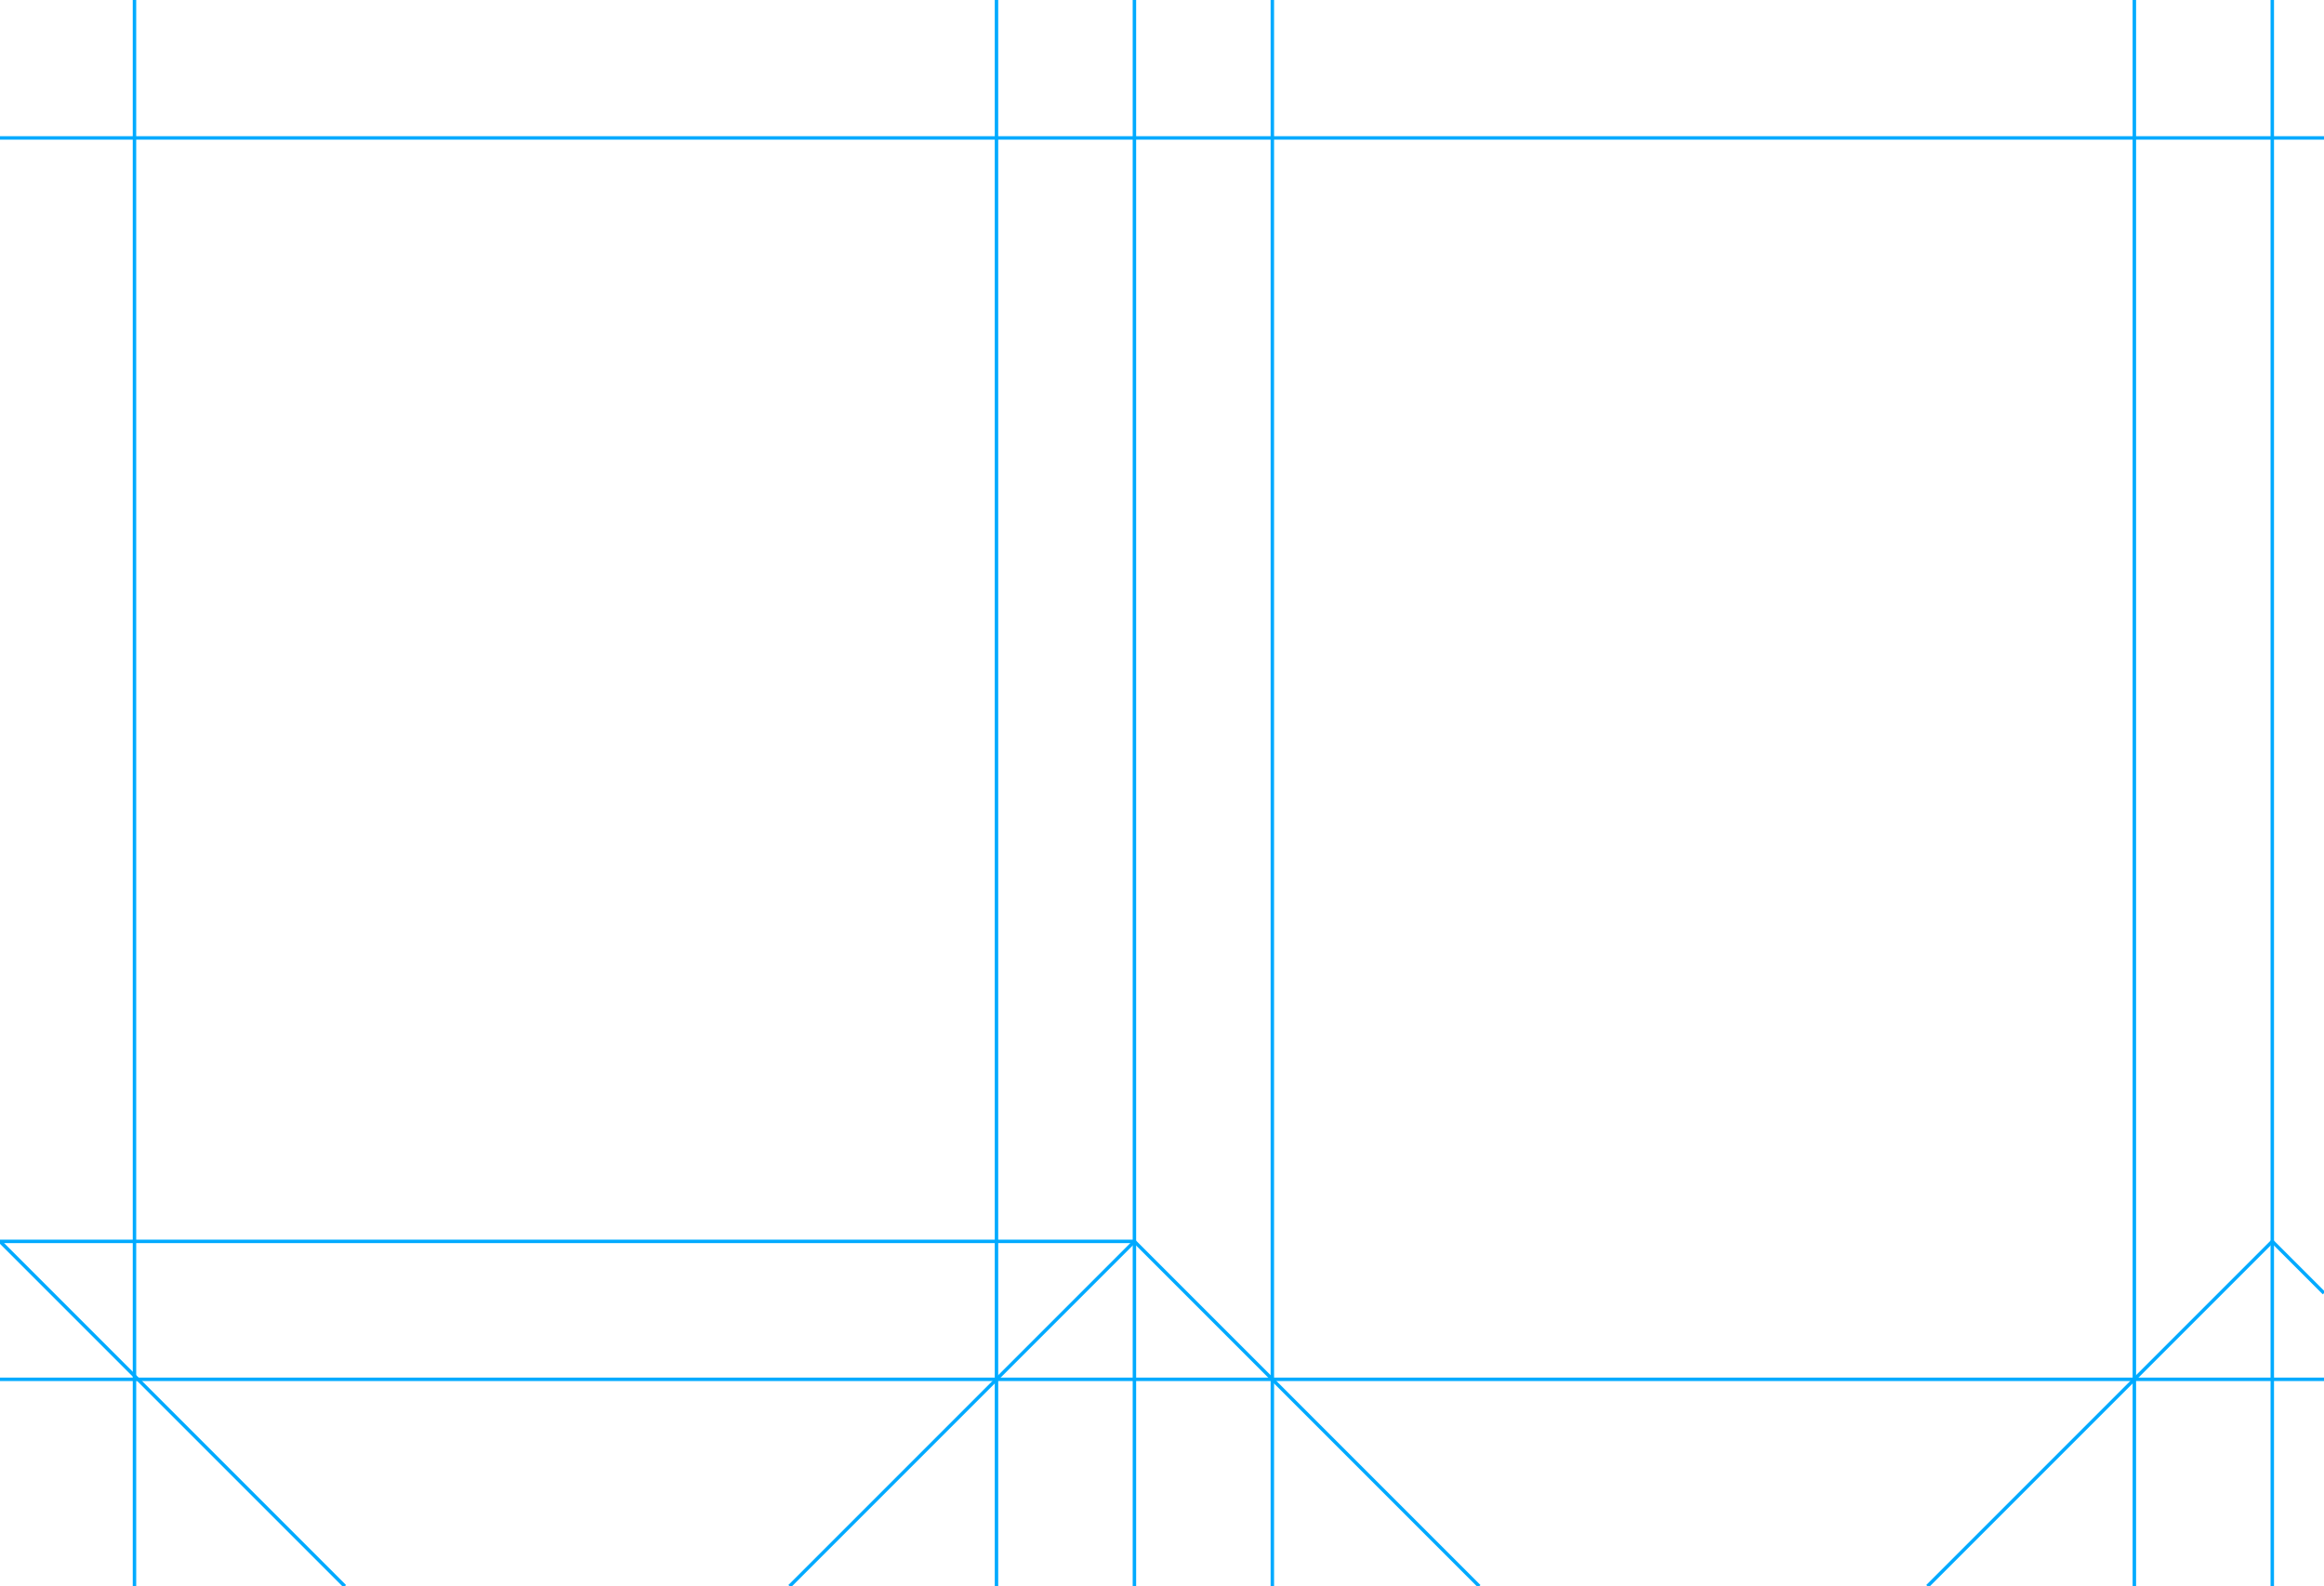<svg xmlns="http://www.w3.org/2000/svg" id="canvas" viewBox="0 0 674 460" preserveAspectRatio="xMidYMid meet" width="674mm" height="460mm"><line x1="39" y1="0" x2="39" y2="460" stroke="#00aaff" stroke-width="1"/><line x1="289" y1="0" x2="289" y2="460" stroke="#00aaff" stroke-width="1"/><line x1="329" y1="0" x2="329" y2="460" stroke="#00aaff" stroke-width="1"/><line x1="369" y1="0" x2="369" y2="460" stroke="#00aaff" stroke-width="1"/><line x1="619" y1="0" x2="619" y2="460" stroke="#00aaff" stroke-width="1"/><line x1="659" y1="0" x2="659" y2="460" stroke="#00aaff" stroke-width="1"/><line x1="0" y1="40" x2="674" y2="40" stroke="#00aaff" stroke-width="1"/><line x1="0" y1="400" x2="674" y2="400" stroke="#00aaff" stroke-width="1"/><line x1="0" y1="360" x2="329" y2="360" stroke="#00aaff" stroke-width="1"/><line x1="329" y1="360" x2="429" y2="460" stroke="#00aaff" stroke-width="1"/><line x1="329" y1="360" x2="229" y2="460" stroke="#00aaff" stroke-width="1"/><line x1="0" y1="360" x2="100" y2="460" stroke="#00aaff" stroke-width="1"/><line x1="659" y1="360" x2="559" y2="460" stroke="#00aaff" stroke-width="1"/><line x1="659" y1="360" x2="674" y2="375" stroke="#00aaff" stroke-width="1"/></svg>